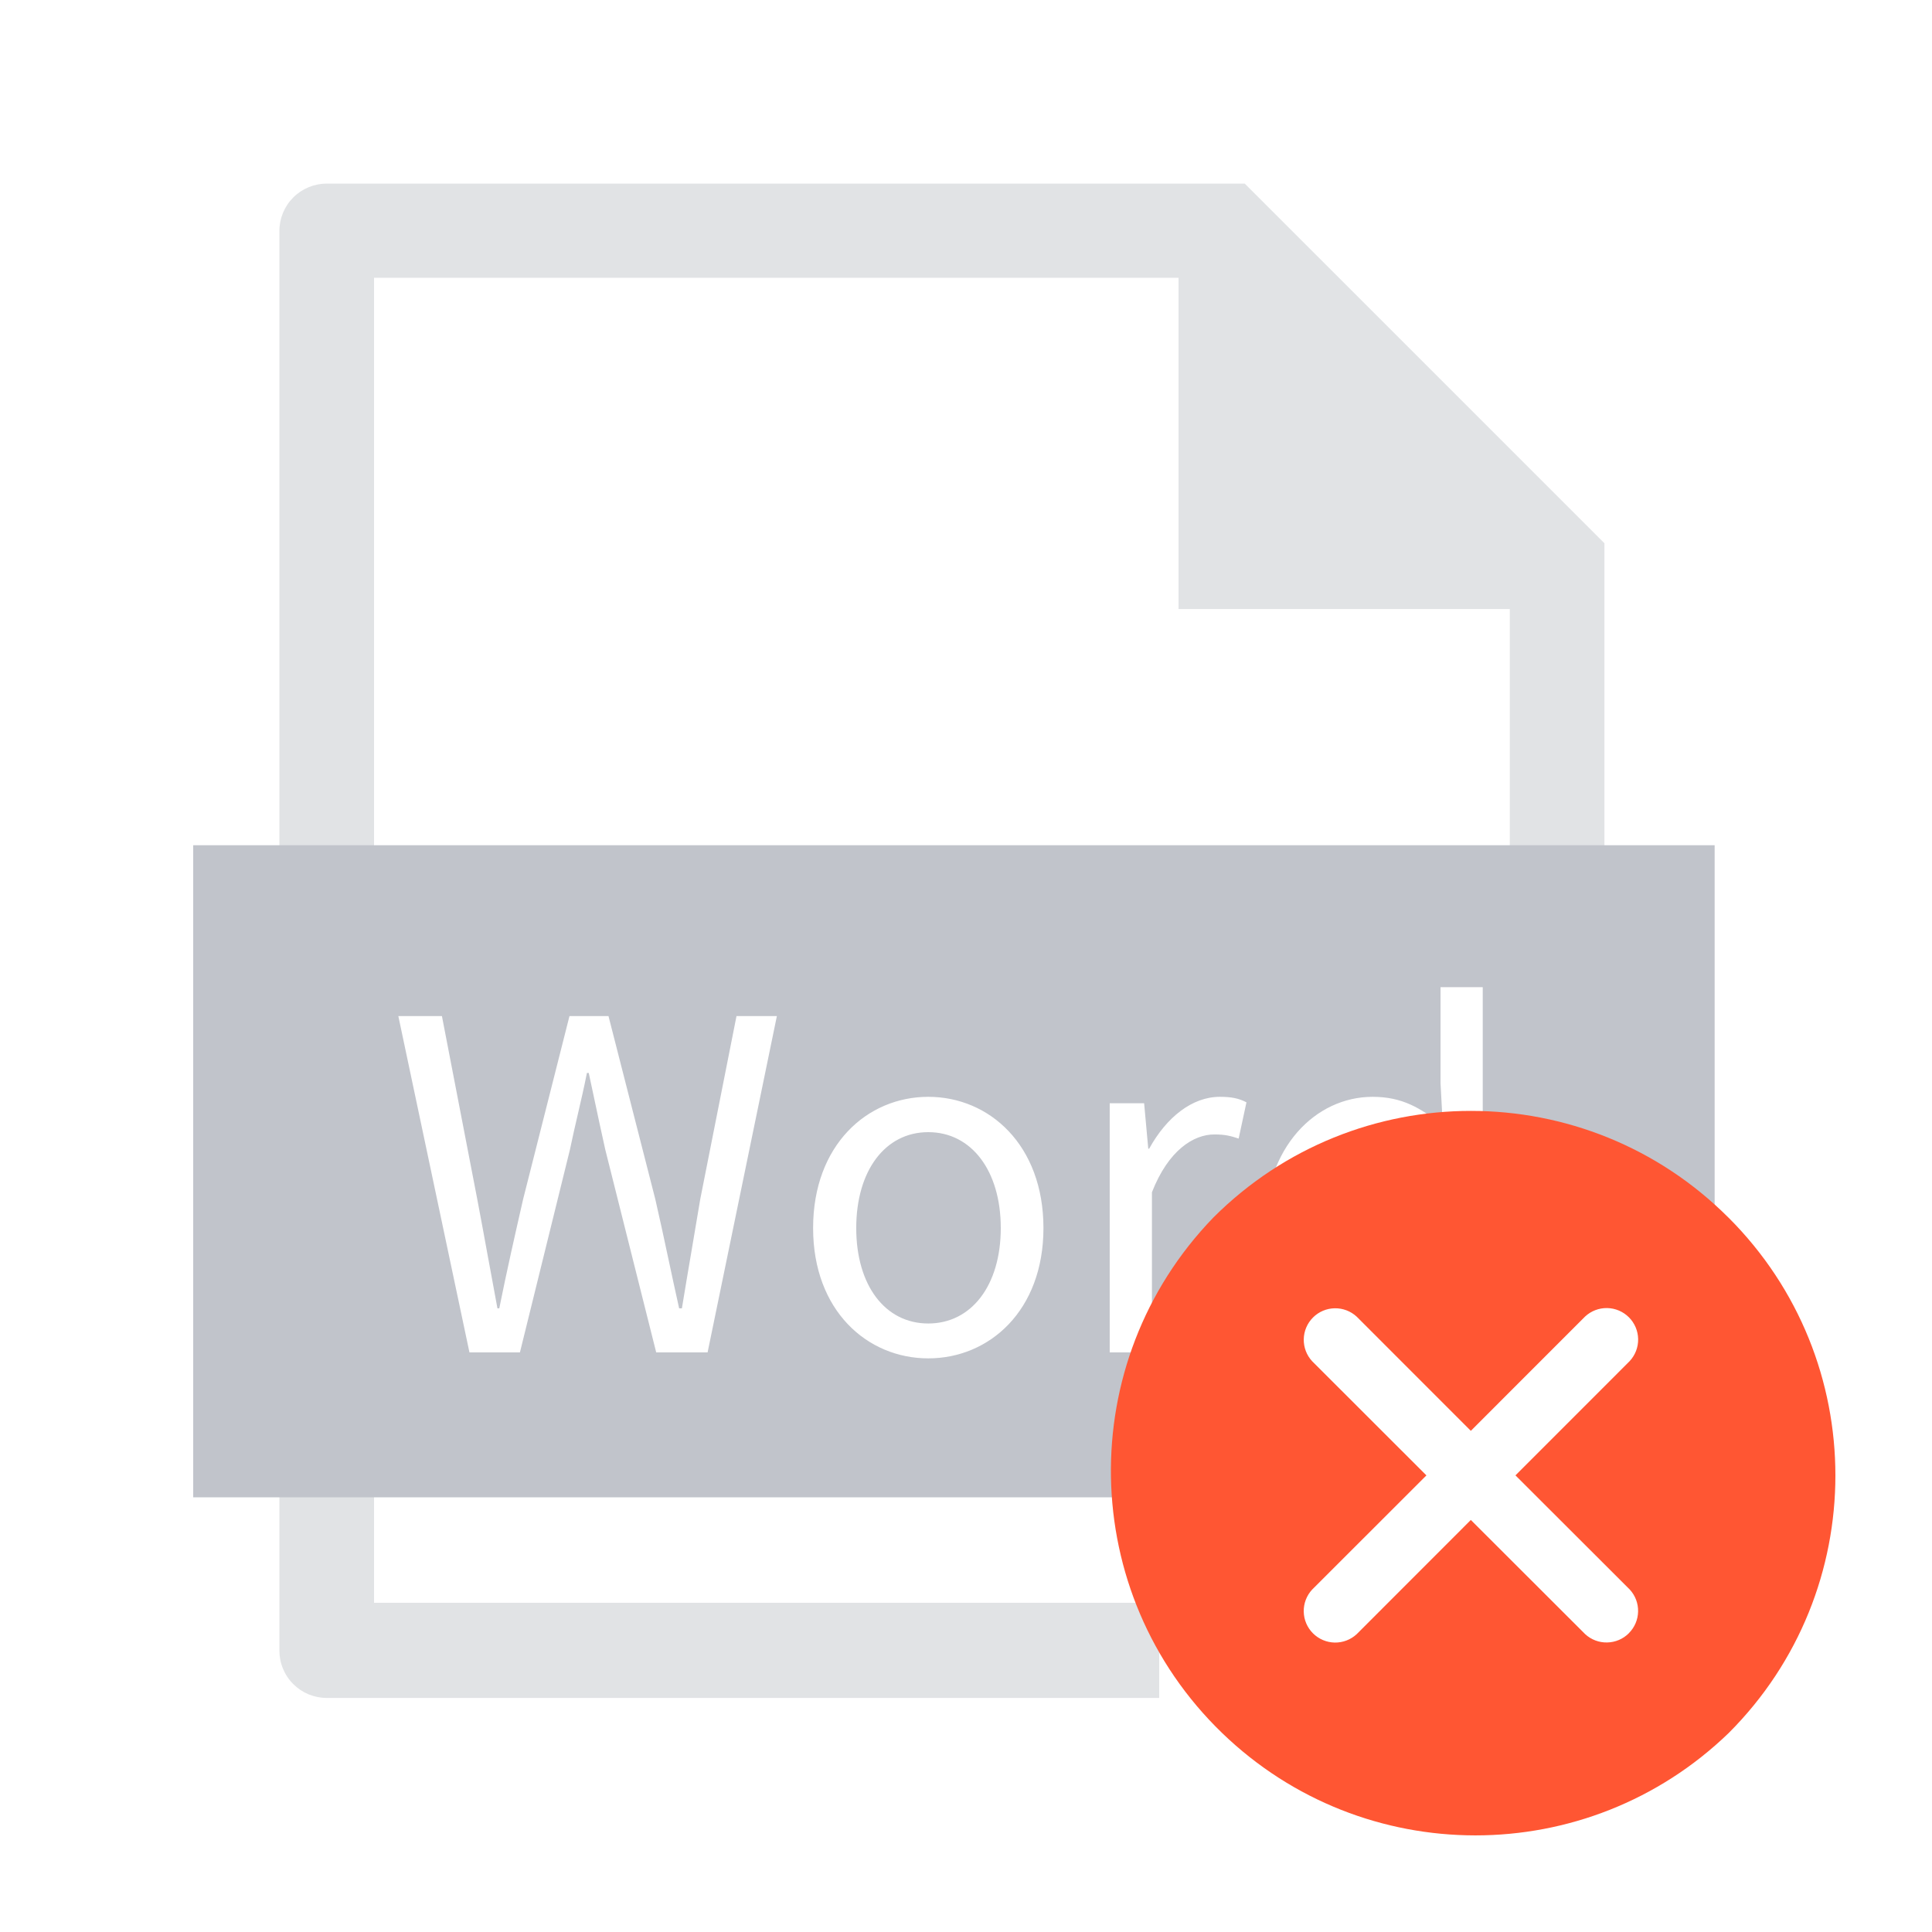 <svg width="80" height="80" viewBox="0 0 80 80" fill="none" xmlns="http://www.w3.org/2000/svg">
<path fill-rule="evenodd" clip-rule="evenodd" d="M51.543 7.603L66.436 22.495V49H62.517V25.218H48.8V11.502H15.488V66.369H48V70.308H13.528C13.271 70.308 13.016 70.257 12.778 70.159C12.54 70.06 12.325 69.916 12.143 69.734C11.96 69.552 11.816 69.336 11.718 69.098C11.619 68.86 11.569 68.605 11.569 68.348V9.562C11.569 9.042 11.775 8.544 12.143 8.177C12.51 7.809 13.009 7.603 13.528 7.603H51.543Z" fill="#E1E3E5"/>
<path fill-rule="evenodd" clip-rule="evenodd" d="M8 35H71V54.364C68.919 51.234 65.406 49.137 61.397 49.007V40.876H59.649V44.847L59.744 46.614C58.832 45.873 58.053 45.417 56.837 45.417C54.481 45.417 52.372 47.507 52.372 50.851C52.372 51.45 52.423 52.003 52.52 52.509C50.345 54.681 49 57.684 49 61C49 61.337 49.014 61.67 49.041 62H8V35ZM59.649 49.075C57.626 49.302 55.755 50.032 54.164 51.136C54.16 51.037 54.158 50.935 54.158 50.832C54.158 48.476 55.488 46.88 57.141 46.88C57.996 46.88 58.794 47.184 59.649 47.963V49.075ZM19.439 56L16.494 42.073H18.299L19.762 49.654C19.919 50.48 20.07 51.306 20.221 52.135L20.222 52.135C20.346 52.813 20.47 53.492 20.598 54.176H20.674C20.978 52.656 21.32 51.155 21.662 49.654L23.581 42.073H25.196L27.134 49.654C27.322 50.467 27.498 51.291 27.675 52.12L27.675 52.12C27.821 52.803 27.968 53.489 28.122 54.176H28.236C28.369 53.356 28.508 52.542 28.646 51.731L28.646 51.731L28.646 51.73C28.764 51.037 28.882 50.346 28.996 49.654L30.497 42.073H32.169L29.3 56H27.172L25.063 47.602C24.885 46.807 24.727 46.062 24.567 45.309C24.505 45.018 24.443 44.726 24.379 44.429H24.303C24.19 45.003 24.061 45.56 23.93 46.124L23.93 46.124C23.818 46.606 23.705 47.094 23.6 47.602L21.529 56H19.439ZM38.438 56.247C35.911 56.247 33.669 54.271 33.669 50.851C33.669 47.412 35.911 45.417 38.438 45.417C40.965 45.417 43.207 47.412 43.207 50.851C43.207 54.271 40.965 56.247 38.438 56.247ZM38.438 54.803C40.224 54.803 41.44 53.226 41.44 50.851C41.44 48.476 40.224 46.88 38.438 46.88C36.652 46.88 35.455 48.476 35.455 50.851C35.455 53.226 36.652 54.803 38.438 54.803ZM45.951 56V45.683H47.376L47.547 47.564H47.585C48.307 46.253 49.371 45.417 50.511 45.417C50.967 45.417 51.29 45.474 51.613 45.645L51.29 47.146C50.948 47.032 50.72 46.975 50.283 46.975C49.428 46.975 48.383 47.621 47.699 49.369V56H45.951Z" fill="#C1C4CB"/>
<g clip-path="url(#clip0_22907_77480)">
<path d="M71.58 50.425C71.578 50.425 71.577 50.423 71.575 50.422C65.685 44.527 56.133 44.526 50.24 50.418C44.447 56.412 44.611 65.969 50.606 71.761C56.456 77.412 65.731 77.413 71.581 71.761C77.474 65.87 77.472 56.317 71.58 50.425ZM67.447 67.629C67.209 67.868 66.888 68.004 66.55 68.011C66.213 68.019 65.887 67.895 65.639 67.667L60.904 62.938L56.178 67.667C55.931 67.896 55.604 68.021 55.266 68.015C54.928 68.008 54.606 67.871 54.367 67.632C54.128 67.394 53.991 67.072 53.985 66.734C53.978 66.396 54.103 66.069 54.333 65.821L59.065 61.093L54.333 56.365C54.104 56.118 53.979 55.791 53.986 55.453C53.992 55.116 54.129 54.794 54.368 54.555C54.606 54.316 54.928 54.179 55.266 54.173C55.603 54.166 55.93 54.291 56.178 54.52L60.904 59.248L65.635 54.515C65.883 54.284 66.21 54.158 66.549 54.164C66.887 54.17 67.21 54.307 67.45 54.547C67.689 54.786 67.826 55.109 67.832 55.447C67.838 55.786 67.712 56.113 67.481 56.361L62.752 61.092L67.486 65.82C67.714 66.068 67.838 66.395 67.83 66.732C67.823 67.069 67.685 67.39 67.446 67.628L67.447 67.629V67.629Z" fill="#FF5633"/>
</g>
<defs>
<clipPath id="clip0_22907_77480">
<rect width="30" height="30" fill="white" transform="translate(46 46)"/>
</clipPath>
</defs>
</svg>

